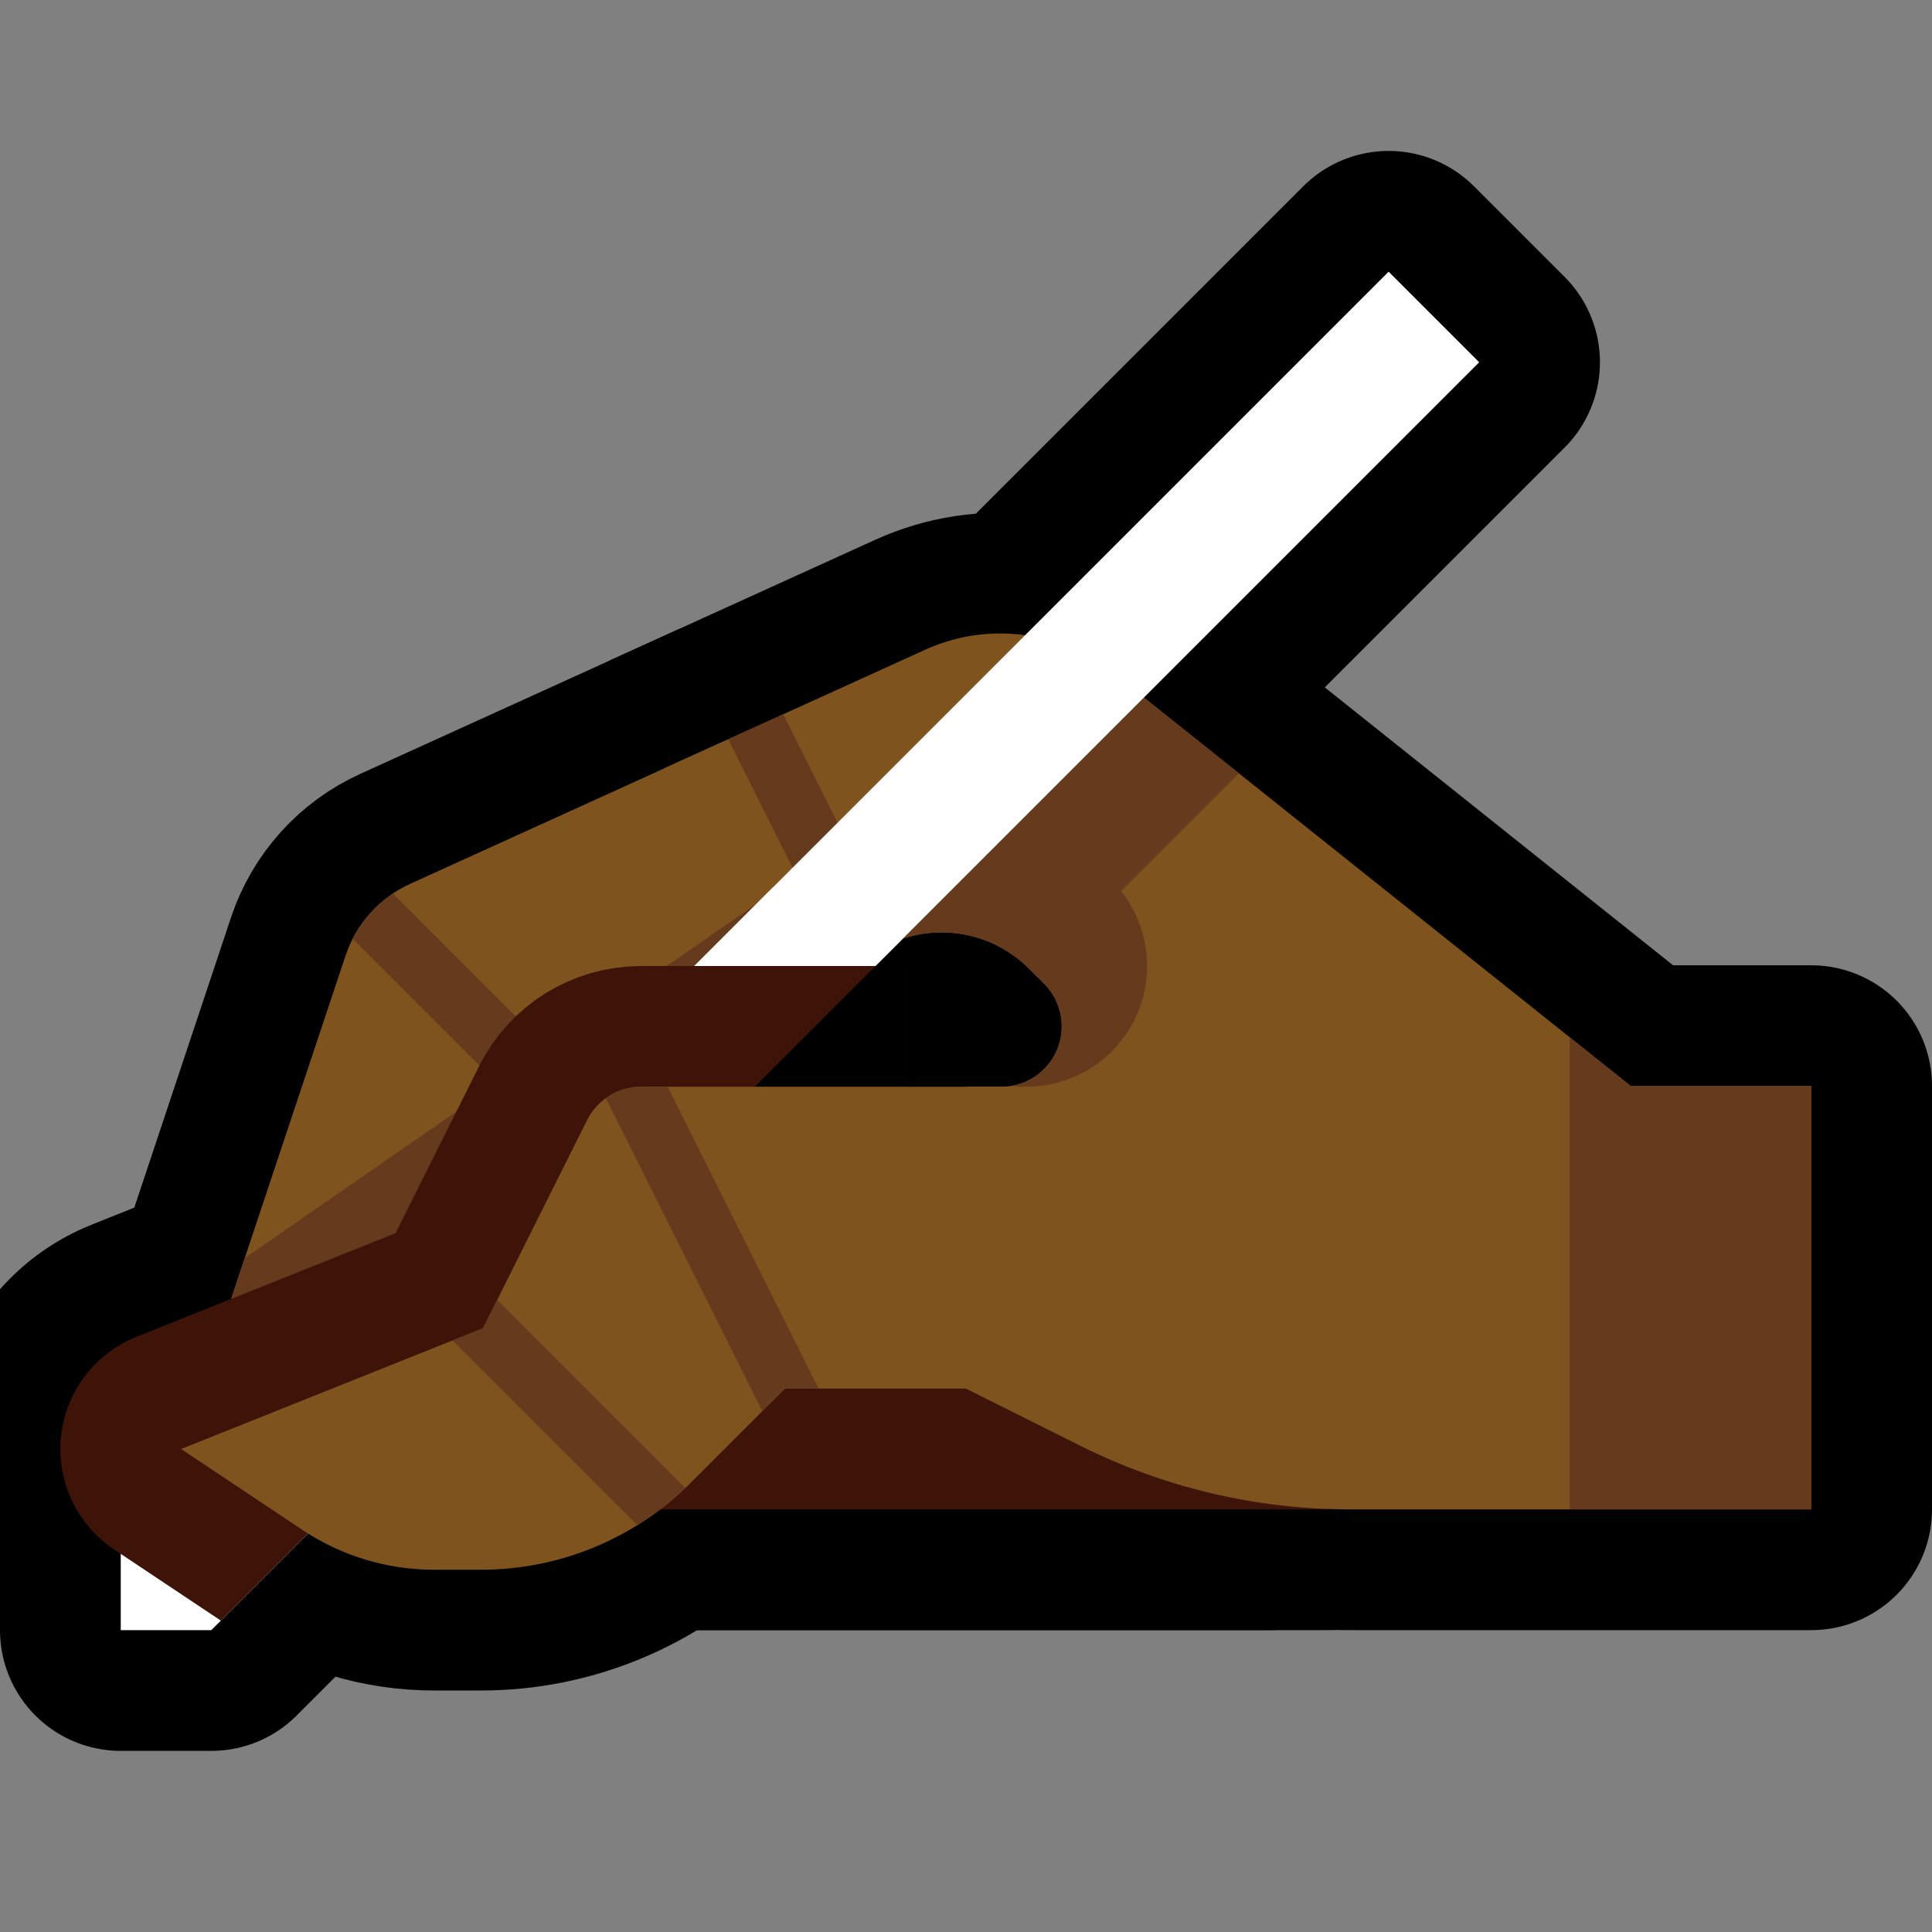<svg clip-rule="evenodd" fill-rule="evenodd" stroke-linecap="round" stroke-linejoin="round" stroke-miterlimit="2" viewBox="0 0 32 32" xmlns="http://www.w3.org/2000/svg" xmlns:xlink="http://www.w3.org/1999/xlink"><rect x="0" y="0" width="32" height="32" fill="#808080" stroke="none"/><clipPath id="a"><path clip-rule="evenodd" d="m0 0h32v32h-32z"/></clipPath><clipPath id="b"><path clip-rule="evenodd" d="m0 16h25v11h-25z"/></clipPath><clipPath id="c"><path clip-rule="evenodd" d="m12 12.273s-3.575 1.625-5.206 2.366c-.506.23-.894.661-1.07 1.188-.742 2.226-2.724 8.173-2.724 8.173 1.657.552 3.448-.343 4-2 .5-1.5 1-3 1-3l7-3.5"/></clipPath><clipPath id="d"><path clip-rule="evenodd" d="m3.5 27 4-4h3.5v-4h4v-5h-15v13z"/></clipPath><clipPath id="e"><path clip-rule="evenodd" d="m21 23h-8s-.793.793-1.564 1.564c-.919.919-2.167 1.436-3.467 1.436-.268 0-.535 0-.782 0-.774 0-1.531-.229-2.175-.658-.874-.583-2.012-1.342-2.012-1.342l5-2s1.175-2.35 1.724-3.447c.169-.339.515-.553.894-.553h10.382"/></clipPath><clipPath id="f"><path clip-rule="evenodd" d="m16 23s.927.464 1.889.944c1.388.695 2.919 1.056 4.472 1.056h7.639v-7.012h-2.989s-5.804-4.631-8.573-6.841c-.882-.704-2.085-.853-3.113-.386-1.775.807-4.325 1.966-4.325 1.966l3 3.273s.308-.154.682-.341c.787-.394 1.738-.239 2.36.383l.251.251c.286.286.371.716.217 1.09-.155.373-.52.617-.924.617-.345 0-.586 0-.586 0"/></clipPath><path d="m0 0h32v32h-32z" fill="none"/><g clip-path="url(#a)"><g fill="none"><path d="m9 23h13v2h-13z" stroke="#000" stroke-width="4"/><path d="m12 12.273s-3.575 1.625-5.206 2.366c-.506.23-.894.661-1.07 1.188-.742 2.226-2.724 8.173-2.724 8.173 1.657.552 3.448-.343 4-2 .5-1.5 1-3 1-3l7-3.5" stroke="#000" stroke-linejoin="miter" stroke-width="4"/><path d="m21 23h-8s-.793.793-1.564 1.564c-.919.919-2.167 1.436-3.467 1.436-.268 0-.535 0-.782 0-.774 0-1.531-.229-2.175-.658-.874-.583-2.012-1.342-2.012-1.342l5-2s1.175-2.35 1.724-3.447c.169-.339.515-.553.894-.553h10.382" stroke="#000" stroke-width="4"/><path d="m0 16h25v11h-25z"/></g><g clip-path="url(#b)"><path d="m21 23h-8s-.793.793-1.564 1.564c-.919.919-2.167 1.436-3.467 1.436-.268 0-.535 0-.782 0-.774 0-1.531-.229-2.175-.658-.874-.583-2.012-1.342-2.012-1.342l5-2s1.175-2.35 1.724-3.447c.169-.339.515-.553.894-.553h10.382" fill="none" stroke="#000" stroke-width="8"/></g><path d="m16 23s.927.464 1.889.944c1.388.695 2.919 1.056 4.472 1.056h7.639v-7.012h-2.989s-5.804-4.631-8.573-6.841c-.882-.704-2.085-.853-3.113-.386-1.775.807-4.325 1.966-4.325 1.966l1 4.273s1.516-.758 2.682-1.341c.787-.394 1.738-.239 2.36.383l.251.251c.286.286.371.716.217 1.09-.155.373-.52.617-.924.617-.345 0-.586 0-.586 0" fill="none" stroke="#000" stroke-width="4"/><path d="m2 25.5v1.5h1.5l11.5-11.5-1.5-1.5z" fill="none" stroke="#000" stroke-linejoin="miter" stroke-width="4"/><path d="m11 16.5 1.5 1.5 12-12-1.5-1.5z" fill="none" stroke="#000" stroke-width="4"/><path d="m9 23h13v2h-13z" fill="#3e1409"/><path d="m12 12.273s-3.575 1.625-5.206 2.366c-.506.23-.894.661-1.07 1.188-.742 2.226-2.724 8.173-2.724 8.173 1.657.552 3.448-.343 4-2 .5-1.5 1-3 1-3l7-3.5" fill="#7f531d"/><g clip-path="url(#c)" fill="none" stroke="#663a1d"><path d="m3 24s8.649-5.988 11.838-8.195c.673-.466 1.583-.384 2.162.195" stroke-width="4"/><path d="m5 14 6 6" stroke-linecap="square" stroke-linejoin="miter" stroke-miterlimit="1.414"/></g><path d="m3.5 27 4-4h3.5v-4h4v-5h-15v13z" fill="none"/><g clip-path="url(#d)"><path d="m2 25.5v1.5h1.5l11.5-11.5-1.5-1.5z" fill="#fff"/><path d="m21 23h-8s-.793.793-1.564 1.564c-.919.919-2.167 1.436-3.467 1.436-.268 0-.535 0-.782 0-.774 0-1.531-.229-2.175-.658-.874-.583-2.012-1.342-2.012-1.342l5-2s1.175-2.35 1.724-3.447c.169-.339.515-.553.894-.553h10.382" fill="none" stroke="#3e1409" stroke-width="4"/><path d="m14.5 16-2 2h3.5v-2z"/></g><path d="m21 23h-8s-.793.793-1.564 1.564c-.919.919-2.167 1.436-3.467 1.436-.268 0-.535 0-.782 0-.774 0-1.531-.229-2.175-.658-.874-.583-2.012-1.342-2.012-1.342l5-2s1.175-2.35 1.724-3.447c.169-.339.515-.553.894-.553h10.382" fill="#7f531d"/><g style="clip-path:url(#e);fill:none;stroke:#663a1d;stroke-linecap:square;stroke-linejoin:miter;stroke-miterlimit:1.414"><path d="m7 21 5 5"/><path d="m10 17 4 8"/></g><path d="m16 23s.927.464 1.889.944c1.388.695 2.919 1.056 4.472 1.056h7.639v-7.012h-2.989s-5.804-4.631-8.573-6.841c-.882-.704-2.085-.853-3.113-.386-1.775.807-4.325 1.966-4.325 1.966l3 3.273s.308-.154.682-.341c.787-.394 1.738-.239 2.36.383l.251.251c.286.286.371.716.217 1.09-.155.373-.52.617-.924.617-.345 0-.586 0-.586 0" fill="#7f531d"/><g clip-path="url(#f)"><path d="m26 17h5v10h-5z" fill="#663a1d"/><g fill="none" stroke="#663a1d"><path d="m3 24s8.649-5.988 11.838-8.195c.673-.466 1.583-.384 2.162.195" stroke-width="4"/><path d="m15.5 15 7-7" stroke-miterlimit="1.5" stroke-width="4"/><path d="m12 11 3 6" stroke-linecap="square" stroke-linejoin="miter" stroke-miterlimit="1.414"/></g></g><path d="m11.5 16h3l10-10-1.5-1.5z" fill="#fff"/></g></svg>
